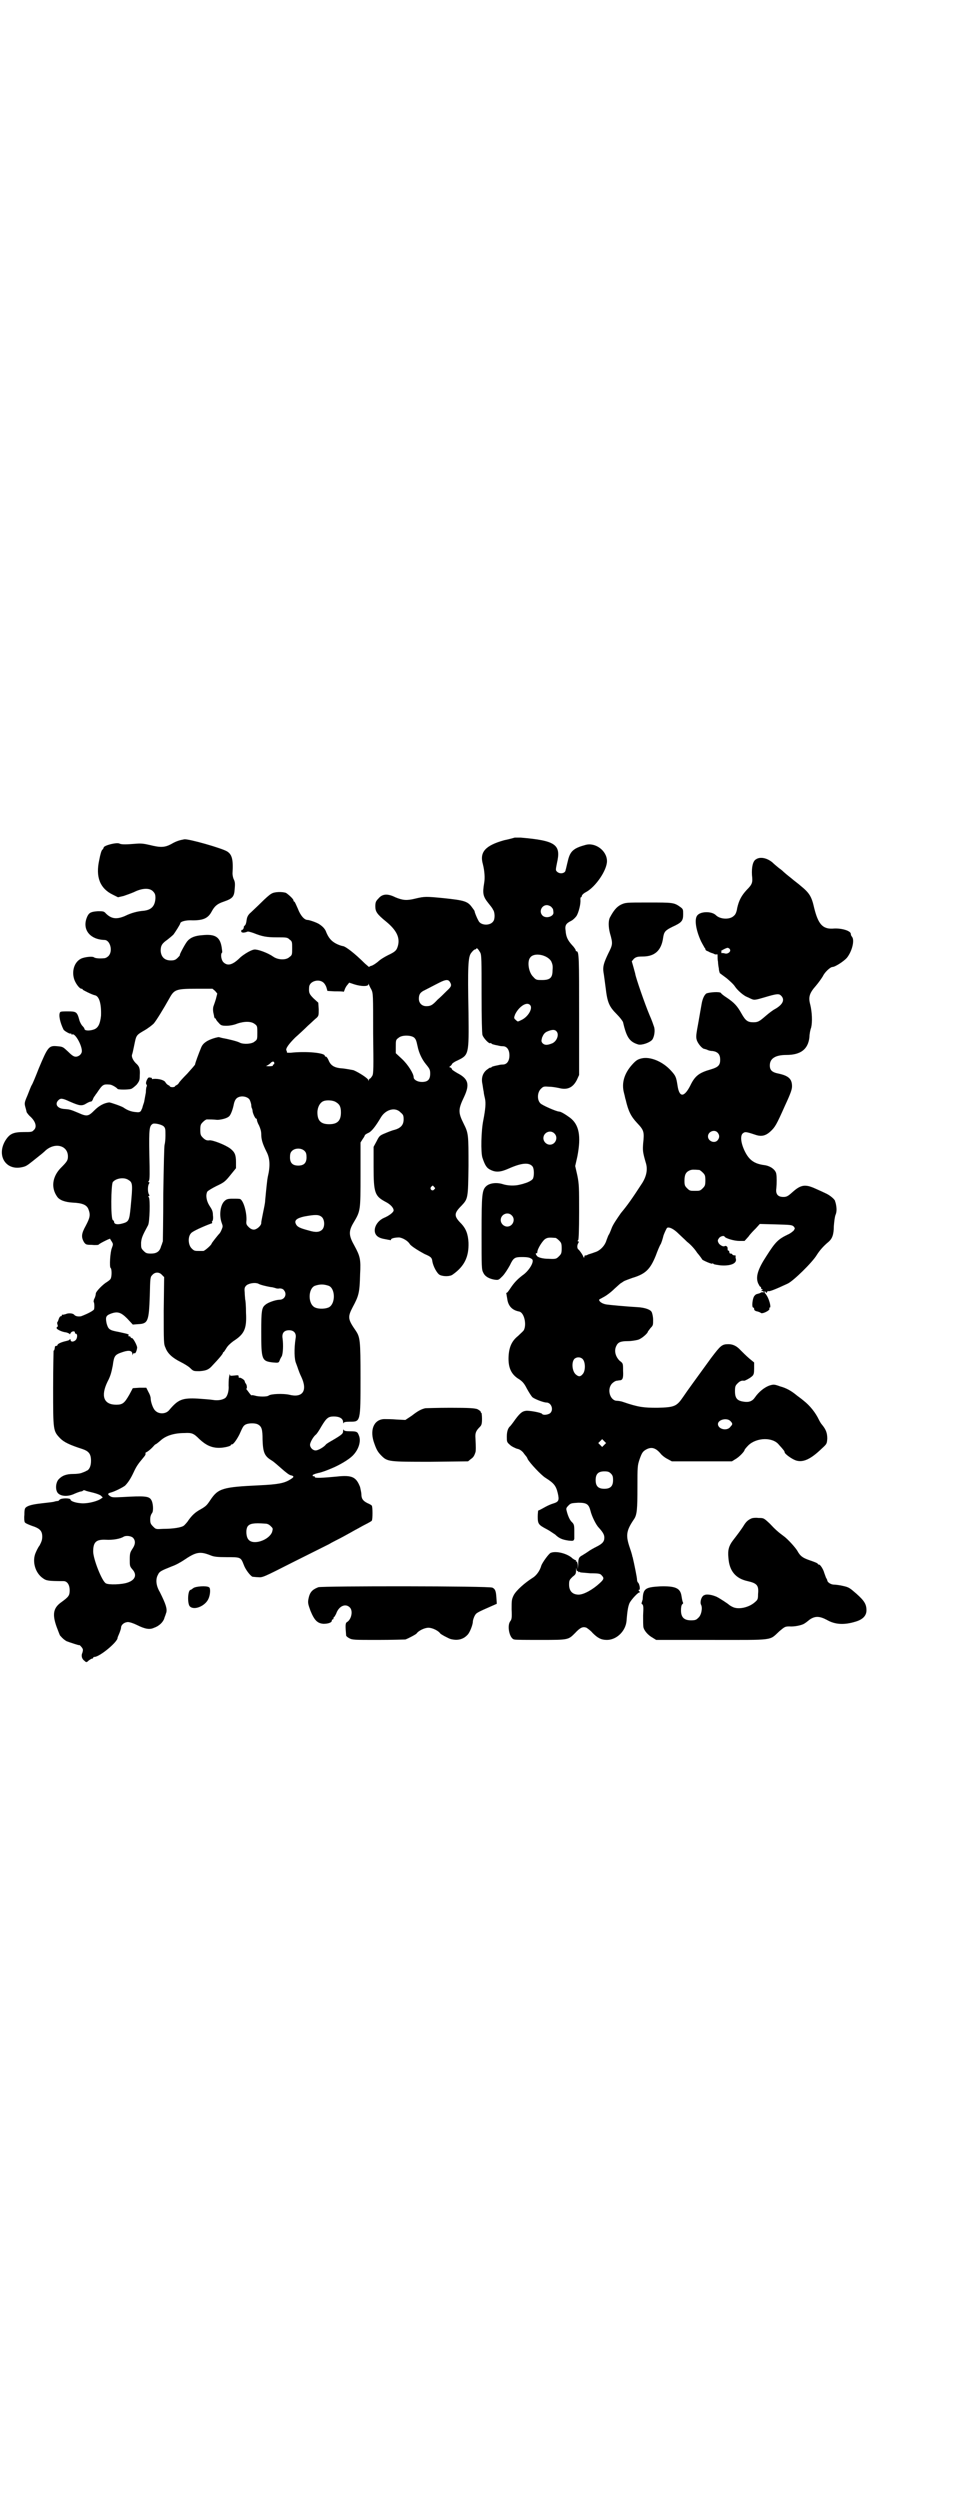 <?xml version="1.0" standalone="no"?>
<!DOCTYPE svg PUBLIC "-//W3C//DTD SVG 20010904//EN"
 "http://www.w3.org/TR/2001/REC-SVG-20010904/DTD/svg10.dtd">
<svg version="1.0" xmlns="http://www.w3.org/2000/svg"
 width="1107pt" height="2870pt" viewBox="0 0 1107 2870"
 preserveAspectRatio="xMidYMid meet">
<g transform="translate(0,2870) scale(0.5,-0.5)"
fill="#000000" stroke="none">
<path d="M1182 3817 c-3 -1 -14 -4 -24 -6 -43 -12 -57 -27 -49 -55 4 -16 5
-32 3 -43 -4 -24 -3 -31 10 -47 4 -5 9 -11 10 -14 5 -6 5 -22 1 -27 -7 -11
-29 -10 -34 1 -5 9 -9 20 -9 22 0 1 -3 5 -6 9 -10 14 -18 16 -65 21 -41 4 -44
4 -65 -1 -20 -5 -29 -4 -46 3 -18 9 -30 8 -39 -3 -6 -6 -7 -9 -7 -18 0 -12 4
-18 25 -35 23 -19 32 -36 27 -55 -3 -11 -6 -14 -23 -22 -8 -4 -18 -10 -23 -15
-5 -4 -11 -8 -14 -9 -4 -1 -6 -2 -6 -3 0 -1 -4 3 -10 8 -23 23 -45 40 -51 40
-1 0 -8 2 -14 5 -12 6 -19 14 -25 30 -3 6 -8 11 -16 16 -7 4 -22 9 -26 9 -7 0
-16 10 -22 26 -4 9 -7 16 -8 16 -1 0 -2 1 -2 3 0 3 -11 13 -17 17 -8 3 -27 3
-34 -2 -4 -2 -14 -11 -23 -20 -9 -9 -20 -19 -24 -23 -5 -4 -8 -9 -9 -14 -1 -4
-1 -9 -2 -10 0 -2 -1 -4 -3 -6 -2 -2 -3 -4 -2 -4 0 0 0 -2 -1 -3 -1 -2 -2 -3
-3 -3 -1 1 -2 -1 -2 -3 0 -4 7 -4 14 -1 2 1 8 -1 14 -3 20 -8 30 -10 54 -10
22 0 24 0 29 -5 6 -4 6 -6 6 -20 0 -14 0 -16 -6 -20 -8 -8 -27 -7 -38 1 -13 9
-36 17 -43 16 -8 -1 -24 -11 -32 -18 -17 -17 -29 -21 -39 -11 -5 5 -7 19 -3
22 1 0 0 6 -1 13 -4 23 -15 30 -44 27 -16 -1 -27 -5 -34 -13 -5 -5 -18 -30
-18 -32 1 -1 -2 -4 -5 -7 -5 -5 -8 -6 -16 -6 -14 0 -22 8 -23 22 0 12 3 17 16
26 5 4 11 9 13 11 4 5 16 24 16 26 0 4 12 8 29 7 24 0 35 5 43 20 7 13 13 18
28 23 20 7 24 11 25 29 1 11 1 16 -2 22 -2 4 -3 10 -3 14 2 31 -1 43 -12 50
-10 7 -90 30 -99 28 -11 -2 -18 -4 -30 -11 -15 -8 -25 -8 -49 -2 -13 3 -20 4
-31 3 -23 -2 -34 -2 -38 0 -6 4 -37 -4 -37 -9 0 -1 -1 -3 -3 -5 -2 -1 -5 -12
-7 -23 -9 -40 2 -66 31 -80 l12 -6 13 3 c6 2 17 6 24 9 18 9 35 10 43 2 5 -5
6 -8 6 -16 -1 -18 -9 -27 -27 -29 -14 -1 -29 -5 -43 -12 -19 -8 -31 -7 -44 6
-4 5 -7 5 -18 5 -15 -1 -20 -3 -24 -11 -14 -29 4 -54 39 -55 13 0 20 -26 9
-37 -3 -3 -7 -5 -10 -5 -12 -1 -20 0 -23 2 -3 3 -22 1 -30 -3 -16 -8 -22 -30
-15 -49 4 -10 12 -20 16 -20 2 0 3 -1 3 -2 0 -1 22 -12 28 -13 10 -2 15 -20
14 -47 -2 -18 -6 -27 -15 -31 -10 -4 -23 -4 -23 1 0 1 -2 4 -5 7 -2 2 -6 9 -7
14 -5 18 -7 19 -26 19 -11 0 -17 0 -18 -2 -4 -6 0 -24 8 -40 2 -3 14 -10 16
-9 1 1 2 0 2 -1 0 -1 1 -2 2 -1 6 4 22 -24 22 -38 0 -7 -7 -13 -14 -13 -4 0
-8 2 -17 11 -12 11 -12 12 -25 13 -20 2 -22 -1 -43 -51 -7 -18 -14 -35 -16
-38 -2 -3 -6 -14 -10 -24 -7 -16 -7 -18 -5 -26 1 -4 3 -10 3 -12 1 -2 4 -6 7
-9 14 -12 18 -26 9 -33 -3 -4 -7 -4 -22 -4 -25 0 -33 -4 -43 -20 -20 -34 1
-68 37 -61 10 2 12 3 27 15 4 3 11 9 15 12 4 3 11 9 14 12 22 19 51 11 51 -14
0 -9 -2 -12 -17 -27 -19 -20 -22 -45 -8 -65 5 -8 18 -13 36 -14 22 -1 32 -5
36 -15 5 -13 4 -19 -6 -38 -10 -18 -11 -26 -4 -38 4 -5 4 -6 18 -6 8 -1 15 0
15 0 0 2 26 15 27 14 0 -1 2 -4 4 -7 3 -5 3 -6 0 -14 -4 -9 -6 -44 -3 -46 3
-2 3 -20 0 -25 -1 -2 -5 -5 -8 -7 -9 -5 -26 -22 -26 -27 0 -2 -1 -7 -3 -11 -2
-3 -2 -7 -2 -8 2 -1 2 -14 1 -17 -2 -4 -19 -12 -30 -16 -7 -1 -13 0 -16 4 -3
3 -13 4 -19 1 -4 -1 -7 -2 -8 -1 0 0 -1 0 -1 -2 0 -1 -1 -2 -3 -2 -1 0 -3 -3
-4 -6 -1 -3 -2 -6 -3 -7 -1 -1 -1 -3 0 -6 1 -3 1 -5 0 -5 -1 0 -2 -1 -2 -3 0
-3 12 -9 22 -10 4 -1 8 -3 8 -4 0 -1 1 0 2 2 2 5 10 6 10 2 0 -2 1 -3 2 -3 4
0 4 -8 1 -13 -4 -6 -13 -7 -13 -1 0 2 -1 2 -2 1 0 -2 -5 -3 -9 -4 -9 -2 -19
-6 -19 -9 0 -1 -1 -2 -3 -2 -2 0 -3 -1 -3 -3 -1 -6 -1 -7 -3 -8 0 -1 -1 -40
-1 -87 0 -97 0 -97 16 -114 9 -9 21 -15 52 -25 14 -5 19 -11 19 -27 0 -12 -4
-21 -11 -23 -1 -1 -6 -3 -9 -4 -4 -2 -13 -3 -21 -3 -16 0 -26 -4 -34 -13 -7
-9 -7 -26 0 -32 8 -7 24 -7 38 0 7 3 13 5 15 5 1 0 3 1 4 2 1 1 2 1 5 0 1 -1
10 -3 18 -5 8 -2 16 -5 18 -7 l4 -4 -6 -4 c-10 -6 -33 -11 -46 -9 -12 1 -22 5
-22 8 0 4 -21 4 -25 0 -2 -2 -4 -4 -4 -3 0 0 -4 0 -10 -2 -5 -1 -16 -2 -24 -3
-18 -2 -30 -4 -37 -8 -5 -3 -6 -5 -6 -19 -1 -8 0 -16 1 -17 1 -2 8 -5 16 -8
19 -6 24 -12 24 -25 0 -8 -2 -12 -6 -20 -4 -5 -8 -14 -10 -19 -7 -19 0 -44 17
-56 8 -6 12 -7 48 -7 8 0 14 -8 14 -21 0 -12 -2 -15 -20 -28 -18 -13 -20 -28
-10 -56 4 -10 7 -19 8 -20 7 -8 10 -10 15 -13 8 -3 29 -10 29 -9 0 2 8 -7 8
-9 1 -2 0 -6 -1 -9 -3 -6 -1 -14 5 -18 4 -4 5 -4 10 1 3 2 6 4 7 4 2 0 3 1 3
2 0 1 1 2 3 2 12 0 54 35 53 44 0 1 2 5 4 10 2 5 4 11 4 13 0 7 8 13 16 13 4
0 13 -3 21 -7 18 -9 29 -11 39 -6 12 4 22 14 24 24 2 4 3 9 4 11 2 9 -1 19
-15 47 -9 15 -10 30 -4 40 3 7 7 9 32 19 9 3 21 10 27 14 28 19 37 21 62 11 7
-3 15 -4 37 -4 32 0 32 0 39 -18 4 -11 15 -25 20 -27 2 0 8 -1 13 -1 10 -1 12
0 79 34 38 19 76 38 84 42 8 5 23 12 32 17 9 5 22 12 27 15 6 3 16 9 24 13 8
4 15 8 15 9 2 3 2 31 0 34 0 1 -5 4 -10 6 -10 5 -14 10 -14 20 0 4 -2 12 -3
17 -9 23 -18 28 -54 24 -31 -3 -51 -4 -50 -1 0 1 -1 2 -2 2 -2 -1 -3 0 -3 2 0
1 4 3 12 5 6 1 14 4 17 5 3 1 10 4 15 6 19 8 39 20 48 29 14 14 20 34 14 47
-3 8 -5 9 -20 9 -11 0 -14 1 -15 4 0 1 -1 0 -1 -3 0 -6 -1 -8 -25 -22 -7 -4
-14 -8 -15 -10 -5 -6 -18 -13 -23 -13 -7 0 -13 7 -13 13 0 5 7 18 13 23 2 1 8
10 13 19 12 20 16 23 29 23 13 0 21 -5 21 -13 0 -3 1 -4 1 -2 1 2 4 3 15 3 24
0 24 -1 24 101 0 86 -1 93 -11 108 -18 26 -19 31 -7 54 14 26 16 33 17 75 2
35 0 42 -13 66 -13 23 -14 33 -2 53 16 27 16 27 16 110 l0 74 5 8 c3 4 5 8 5
9 0 0 3 3 8 5 7 3 16 14 29 36 11 18 33 24 45 11 6 -5 7 -7 7 -16 0 -13 -7
-20 -21 -24 -5 -1 -15 -5 -22 -8 -12 -5 -13 -6 -19 -18 l-7 -13 0 -46 c0 -60
3 -67 27 -80 12 -6 19 -14 19 -20 0 -4 -10 -12 -22 -17 -16 -7 -25 -24 -20
-36 3 -7 10 -11 23 -13 5 -1 10 -2 11 -2 1 -1 2 0 2 1 0 3 9 5 19 5 8 -1 20
-8 24 -15 3 -5 21 -16 34 -23 14 -6 17 -8 18 -17 2 -12 11 -28 17 -31 8 -4 24
-4 30 1 27 19 37 41 36 73 -1 20 -6 32 -16 43 -18 18 -18 24 0 42 15 16 15 17
16 91 0 72 0 75 -11 97 -13 26 -13 33 1 62 13 28 10 41 -15 54 -7 4 -13 8 -13
9 0 2 -2 3 -3 4 -4 1 -4 1 0 4 1 1 3 3 3 4 0 1 5 5 12 8 27 13 27 13 26 110
-2 105 -1 128 6 137 3 4 6 7 8 8 2 0 3 1 4 2 1 3 5 -2 9 -9 3 -6 3 -17 3 -95
0 -58 1 -90 2 -94 2 -7 15 -21 18 -19 1 1 2 0 3 -1 0 -1 4 -2 8 -3 11 -2 11
-3 18 -3 9 0 15 -8 15 -21 0 -13 -6 -21 -15 -21 -7 0 -7 -1 -18 -3 -4 -1 -8
-2 -8 -3 -1 -1 -2 -2 -3 -1 -1 0 -4 -2 -8 -5 -10 -8 -13 -20 -10 -33 1 -6 2
-14 3 -18 0 -4 2 -11 3 -16 2 -10 1 -23 -4 -49 -5 -24 -6 -74 -2 -86 6 -18 10
-24 19 -28 12 -6 23 -5 41 3 29 13 47 15 55 5 4 -5 4 -22 1 -28 -2 -4 -12 -9
-20 -11 -2 -1 -7 -2 -11 -3 -12 -3 -27 -2 -37 1 -15 5 -31 3 -39 -4 -10 -9
-11 -19 -11 -109 0 -77 0 -83 4 -90 4 -9 14 -14 26 -16 9 -1 9 -1 18 8 5 5 12
16 17 25 8 17 11 19 27 19 14 0 19 -1 24 -5 6 -5 -7 -27 -22 -37 -13 -10 -20
-18 -28 -30 -4 -6 -7 -10 -8 -10 -1 0 -2 -1 -1 -2 0 -1 1 -6 2 -12 2 -16 11
-26 27 -29 12 -2 18 -30 11 -43 -2 -3 -8 -8 -13 -13 -14 -11 -21 -25 -22 -48
-1 -25 6 -41 25 -52 7 -5 11 -9 17 -21 5 -9 10 -17 13 -20 5 -4 25 -12 32 -12
11 0 17 -16 9 -24 -4 -4 -17 -6 -19 -2 -2 3 -30 8 -37 7 -9 -1 -15 -6 -29 -26
-3 -4 -6 -8 -7 -9 -5 -4 -8 -12 -8 -24 0 -12 0 -13 7 -19 4 -4 11 -7 16 -9 6
-1 10 -4 14 -8 3 -4 6 -8 7 -9 1 -1 3 -4 4 -7 5 -9 31 -37 41 -43 19 -12 24
-18 28 -35 4 -17 2 -20 -11 -24 -4 -1 -13 -5 -20 -9 -7 -4 -13 -7 -14 -7 0 0
-1 -7 -1 -14 0 -17 2 -19 21 -29 6 -3 14 -9 19 -12 9 -9 17 -12 31 -14 11 -1
11 -1 13 4 0 3 0 12 0 20 0 11 -1 14 -5 18 -5 4 -10 15 -13 28 -1 4 0 6 5 11
5 5 7 5 22 6 19 0 24 -3 28 -18 3 -13 13 -33 19 -39 9 -10 13 -16 13 -23 0 -9
-4 -14 -18 -21 -6 -3 -15 -8 -19 -11 -4 -3 -11 -7 -14 -9 -8 -4 -9 -8 -9 -22
l-1 -10 0 10 c-1 6 -2 9 -3 8 -2 -1 -2 -1 -1 1 1 1 0 2 -1 2 -1 0 -4 2 -7 4
-11 11 -37 18 -50 13 -4 -1 -20 -23 -22 -30 -3 -11 -11 -22 -19 -27 -19 -12
-38 -29 -44 -40 -5 -10 -5 -13 -5 -33 1 -20 0 -23 -3 -27 -8 -10 -2 -40 9 -42
2 -1 30 -1 61 -1 64 0 63 0 79 16 12 13 18 15 26 12 3 -2 10 -7 14 -12 12 -12
20 -16 33 -16 22 0 43 20 45 44 2 26 4 34 7 41 5 9 20 25 23 24 1 0 1 1 -1 3
-2 2 -2 3 0 3 3 0 1 14 -3 17 -1 1 -2 4 -2 7 0 4 -6 34 -10 51 -1 1 -1 5 -2 7
0 1 -3 10 -6 19 -8 25 -6 36 11 61 7 10 8 23 8 73 0 48 0 50 5 65 5 14 7 17
13 21 13 8 23 6 35 -8 2 -3 9 -9 15 -12 l11 -6 69 0 69 0 8 5 c9 5 21 18 21
21 0 1 4 6 9 11 19 18 56 19 70 1 11 -12 13 -15 13 -17 0 -4 17 -16 26 -19 16
-5 33 2 59 27 12 11 12 11 13 23 0 13 -3 21 -12 32 -2 2 -5 7 -7 11 -8 17 -21
33 -35 44 -7 6 -16 12 -18 14 -10 8 -21 15 -36 19 -14 5 -15 5 -25 2 -11 -4
-24 -14 -33 -27 -6 -9 -14 -12 -26 -10 -15 2 -20 8 -20 24 0 11 1 13 6 18 5 5
9 7 15 6 2 0 14 6 19 11 3 3 4 6 4 17 l0 14 -11 9 c-7 6 -15 14 -20 19 -9 10
-18 14 -28 14 -15 0 -18 -3 -40 -32 -34 -47 -54 -74 -64 -89 -15 -22 -20 -24
-59 -25 -31 0 -43 1 -78 13 -5 2 -12 3 -15 3 -16 0 -24 27 -11 40 3 3 8 6 10
6 2 0 5 1 7 1 7 0 9 5 8 22 0 17 0 17 -8 23 -9 9 -13 22 -8 33 4 9 9 12 27 12
9 0 19 2 23 3 8 2 23 15 23 19 0 0 3 4 6 8 6 6 6 7 6 19 0 7 -2 15 -3 17 -2 6
-15 11 -33 12 -20 1 -64 5 -70 6 -9 1 -18 6 -18 11 0 1 5 3 10 6 6 3 17 11 25
19 8 7 14 13 15 13 0 0 3 2 6 4 3 2 12 5 20 8 30 9 41 19 54 51 4 11 9 23 11
26 2 3 5 13 7 21 3 8 7 16 8 17 5 3 16 -3 26 -13 4 -4 13 -12 20 -19 8 -6 18
-17 23 -25 6 -7 11 -14 12 -16 4 -3 23 -11 23 -9 0 1 1 1 3 -1 1 -1 8 -2 15
-3 23 -2 39 4 36 15 -1 3 -1 6 0 7 0 0 -1 1 -4 1 -2 0 -4 1 -4 2 0 1 -2 2 -4
2 -2 0 -3 1 -3 4 0 1 -1 3 -2 3 -1 -1 -2 1 -2 4 1 5 -4 8 -7 6 -3 -2 -12 3
-14 8 -2 4 -2 6 1 10 3 5 12 7 13 4 2 -4 22 -10 34 -10 l12 0 9 10 c4 6 12 14
17 19 l9 10 37 -1 c33 -1 37 -1 41 -5 3 -4 3 -4 0 -9 -2 -2 -8 -7 -13 -9 -23
-11 -29 -17 -50 -50 -19 -29 -25 -47 -19 -62 2 -4 4 -8 5 -8 1 0 2 -1 2 -3 0
-2 1 -3 3 -3 1 0 1 -1 -1 -2 -3 -2 -2 -2 1 -2 1 0 3 -1 3 -2 0 -1 -1 -2 -2 -1
-1 1 -4 0 -7 -2 -3 -1 -7 -2 -7 -2 -1 0 -4 -2 -6 -5 -4 -6 -6 -26 -2 -26 1 0
2 -1 2 -3 0 -3 2 -5 8 -6 3 -1 6 -2 7 -3 3 -4 23 6 20 10 -1 1 0 2 1 2 3 0 0
14 -5 24 -2 4 -5 8 -5 8 -1 0 -2 2 -2 4 0 2 0 3 2 0 2 -3 2 -3 4 0 1 2 2 3 2
2 2 -2 15 3 45 17 13 6 57 49 67 66 7 11 16 21 27 30 8 7 12 16 12 36 1 11 2
21 4 26 3 7 3 16 0 28 0 0 -1 2 -1 3 0 4 -12 14 -21 18 -4 2 -15 7 -24 11 -24
11 -34 9 -53 -8 -11 -10 -14 -11 -21 -11 -13 0 -18 7 -16 20 1 11 1 26 0 32
-1 10 -13 19 -27 21 -24 3 -36 12 -46 33 -9 19 -10 35 -4 40 5 4 7 4 28 -3 14
-5 24 -3 35 7 11 10 14 15 34 60 13 28 16 37 16 44 0 17 -8 24 -30 29 -16 3
-21 8 -21 19 0 16 13 24 38 24 33 0 50 13 53 41 0 7 2 17 4 22 3 13 2 35 -2
52 -5 18 -2 27 13 44 6 7 13 17 16 22 4 9 17 21 22 21 6 0 26 13 33 21 12 15
18 40 12 48 -2 2 -3 5 -3 7 0 7 -22 14 -42 12 -23 -1 -33 11 -42 47 -6 27 -11
35 -32 52 -3 3 -13 10 -21 17 -9 7 -16 13 -17 14 -1 1 -5 5 -11 9 -5 4 -12 10
-15 13 -12 10 -28 14 -38 7 -7 -4 -10 -18 -9 -36 2 -17 1 -21 -12 -34 -12 -13
-18 -24 -22 -42 -1 -8 -4 -15 -7 -17 -9 -10 -32 -9 -42 1 -9 9 -34 9 -42 0 -8
-8 -4 -34 8 -60 4 -8 8 -14 8 -15 1 0 2 -2 2 -3 0 -2 2 -4 6 -5 3 -2 8 -4 12
-5 3 -2 7 -3 8 -2 2 1 2 -1 2 -4 0 -3 0 -9 1 -13 0 -4 1 -11 2 -16 0 -5 2 -9
2 -10 1 -1 8 -6 16 -12 7 -6 16 -14 19 -19 6 -9 20 -21 28 -24 3 -1 8 -4 11
-5 5 -2 8 -2 28 4 30 9 34 9 39 4 9 -9 4 -20 -13 -30 -6 -3 -15 -10 -22 -16
-15 -13 -18 -15 -29 -15 -13 0 -18 4 -27 20 -10 18 -17 25 -33 36 -8 5 -14 10
-14 11 -2 4 -28 2 -34 -1 -5 -4 -9 -13 -11 -26 -1 -5 -4 -23 -7 -40 -5 -27 -6
-33 -4 -40 2 -8 12 -20 17 -21 1 0 4 -1 7 -2 3 -2 9 -3 13 -3 12 -2 17 -8 17
-20 0 -12 -4 -17 -21 -22 -28 -8 -37 -15 -48 -38 -14 -27 -25 -27 -29 1 -3 19
-4 22 -15 34 -19 21 -48 33 -68 28 -8 -2 -12 -4 -21 -14 -18 -20 -25 -42 -19
-65 2 -7 3 -14 4 -16 6 -26 12 -38 26 -53 16 -17 17 -20 14 -48 -1 -15 -1 -19
6 -43 5 -15 2 -31 -8 -47 -24 -37 -34 -51 -49 -69 -9 -13 -18 -26 -21 -34 -3
-8 -6 -15 -7 -16 -1 -1 -3 -7 -5 -12 -4 -14 -16 -25 -27 -28 -5 -2 -12 -4 -15
-5 -3 -2 -7 -3 -7 -2 -1 0 -2 -2 -2 -3 0 -3 -1 -3 -2 -1 -2 6 -9 15 -11 17 -4
2 -4 10 -1 15 2 3 1 4 0 4 -2 0 -2 1 0 3 1 1 2 23 2 64 0 56 0 64 -4 84 l-5
22 5 22 c9 47 4 73 -17 89 -11 8 -21 14 -25 14 -6 0 -40 15 -43 19 -8 8 -7 25
1 33 6 6 7 6 20 5 7 0 17 -2 22 -3 19 -5 32 1 41 19 l5 11 0 135 c0 134 0 149
-6 149 -1 0 -2 1 -2 3 0 1 -4 7 -8 11 -10 11 -14 19 -15 33 -2 13 1 17 13 23
4 2 9 7 12 11 5 8 10 28 9 37 0 3 0 6 1 6 1 0 2 1 2 2 0 3 4 7 10 10 22 12 48
50 48 71 0 24 -27 44 -50 37 -26 -7 -34 -14 -39 -33 -5 -20 -5 -22 -6 -24 0
-8 -13 -11 -20 -4 -3 3 -3 4 0 19 10 43 -2 52 -83 59 -5 0 -11 0 -14 0z m84
-159 c2 -2 4 -5 4 -5 0 -1 1 -4 1 -7 2 -10 -17 -16 -25 -8 -9 9 -2 24 10 24 3
0 8 -2 10 -4z m410 -97 c4 -5 -4 -12 -11 -10 -3 1 -7 1 -8 1 -1 0 -1 1 0 2 1
1 0 2 -1 2 -3 0 12 8 15 8 1 0 4 -1 5 -3z m-410 -28 c3 -7 4 -10 3 -21 0 -17
-6 -22 -24 -22 -12 0 -14 0 -20 7 -11 10 -15 36 -7 45 9 12 39 6 48 -9z m-522
-50 c2 -2 5 -7 6 -11 l2 -7 17 -1 c10 0 19 0 20 -1 1 0 2 3 3 6 1 3 4 8 6 10
l4 5 12 -4 c16 -5 32 -5 32 0 0 2 1 2 1 0 1 -2 3 -7 6 -12 4 -9 4 -11 4 -101
1 -78 1 -92 -2 -97 -2 -3 -4 -6 -5 -6 -1 0 -2 -2 -3 -3 0 -3 -1 -4 -1 -1 0 4
-22 18 -34 23 -5 1 -16 3 -24 4 -19 1 -28 6 -33 18 -2 5 -5 9 -6 9 -2 0 -3 1
-3 2 0 7 -43 11 -79 7 -5 0 -9 0 -8 1 0 1 0 2 -1 4 -3 4 5 15 20 30 8 7 21 19
29 27 8 7 17 16 20 18 5 5 5 6 5 20 l-1 15 -11 10 c-10 10 -11 13 -10 26 1 14
24 20 34 9z m289 3 c5 -8 4 -11 -7 -21 -6 -6 -15 -15 -21 -20 -12 -13 -16 -15
-26 -15 -10 0 -17 7 -17 17 0 10 3 15 14 20 12 6 19 10 33 17 14 7 20 8 24 2z
m-539 -21 l5 -6 -3 -12 c-2 -7 -5 -15 -6 -18 -1 -4 -1 -9 0 -14 1 -4 2 -9 2
-10 1 -2 1 -3 2 -3 1 0 2 -1 2 -2 0 -1 3 -5 6 -8 5 -6 7 -7 18 -7 8 0 18 2 25
5 18 6 33 5 40 -1 6 -4 6 -6 6 -20 0 -14 0 -16 -6 -20 -6 -6 -25 -7 -34 -3 -4
3 -29 9 -41 11 -4 1 -7 2 -8 2 0 0 -6 -1 -12 -3 -15 -5 -24 -11 -28 -21 -5
-12 -14 -36 -14 -39 -1 -2 -9 -11 -18 -21 -10 -10 -18 -19 -19 -21 -1 -2 -3
-4 -5 -5 -2 -1 -4 -2 -4 -3 0 -1 -3 -2 -6 -2 -3 0 -6 1 -6 2 0 1 -2 2 -4 3 -2
1 -4 3 -6 6 -2 5 -15 9 -28 8 -2 -1 -4 0 -3 1 0 1 -1 2 -4 2 -4 1 -5 0 -8 -6
-2 -5 -2 -8 -1 -9 1 -2 2 -4 1 -5 -1 -1 -2 -8 -2 -14 -1 -6 -3 -16 -4 -22 -2
-6 -4 -12 -4 -13 0 -1 -2 -4 -3 -7 -3 -4 -5 -4 -14 -3 -10 1 -19 5 -26 10 -4
3 -30 12 -33 12 -12 -1 -24 -8 -34 -18 -14 -14 -17 -15 -37 -6 -19 8 -20 8
-33 9 -15 1 -22 11 -13 20 5 5 9 5 26 -3 23 -10 28 -11 39 -4 5 3 9 4 9 4 2
-1 5 3 6 7 1 2 2 4 3 5 1 1 3 5 5 7 14 21 15 21 30 20 4 0 15 -6 18 -10 2 -2
24 -2 31 0 3 1 9 6 13 10 6 8 7 10 7 21 1 16 -1 21 -9 28 -6 6 -10 14 -9 19 1
2 3 11 5 21 5 24 4 24 23 35 9 5 19 13 22 16 6 7 22 33 36 58 11 20 15 22 61
22 l38 0 6 -5z m723 -32 c8 -7 -4 -28 -20 -35 -8 -4 -8 -4 -12 0 -5 4 -5 5 -2
13 8 17 26 30 34 22z m62 -62 c5 -7 0 -21 -10 -26 -12 -5 -18 -5 -23 0 -3 4
-3 5 -1 13 3 7 5 10 10 13 13 6 20 6 24 0z m-328 -13 c4 -4 5 -6 8 -20 3 -15
10 -30 19 -41 9 -11 10 -13 10 -22 0 -14 -6 -19 -19 -19 -10 0 -19 5 -19 11 0
8 -13 29 -27 42 l-14 13 0 15 c0 14 0 16 6 20 7 7 28 7 36 1z m-321 -59 c0 -2
-1 -3 -2 -3 -1 0 -2 -1 -1 -2 1 -1 -3 -2 -9 -2 -6 0 -9 1 -6 1 2 1 6 3 9 6 4
5 9 5 9 0z m-58 -82 c2 -2 4 -8 5 -13 0 -4 1 -9 2 -9 0 -1 1 -3 1 -5 0 -5 6
-18 8 -18 1 0 2 -1 2 -3 0 -2 2 -8 5 -13 3 -7 5 -13 5 -20 0 -12 3 -22 12 -40
8 -15 9 -33 3 -58 -1 -4 -3 -22 -6 -54 0 -6 -3 -19 -5 -29 -2 -10 -4 -20 -4
-22 1 -6 -10 -16 -17 -16 -4 0 -8 2 -12 6 -5 5 -6 7 -5 15 1 17 -6 44 -14 49
-1 1 -9 1 -17 1 -12 0 -15 -1 -20 -6 -9 -9 -12 -32 -6 -49 3 -8 3 -9 0 -16 -2
-5 -4 -8 -5 -9 -4 -4 -18 -22 -18 -23 0 -3 -16 -17 -19 -17 -2 0 -6 0 -9 0
-11 0 -12 0 -18 6 -8 8 -9 27 -1 35 3 4 27 15 46 22 2 0 3 2 2 3 -1 1 0 2 1 3
1 1 2 6 1 13 0 9 -2 13 -8 22 -7 11 -9 24 -5 32 1 2 11 8 21 13 17 8 20 10 32
25 l13 16 0 14 c0 17 -3 23 -13 31 -12 9 -41 20 -48 19 -6 -1 -10 1 -15 6 -5
5 -6 7 -6 18 0 11 1 13 6 18 3 3 7 6 9 6 6 0 15 0 24 -1 7 0 22 3 27 8 4 3 9
17 11 28 1 5 3 10 6 13 7 7 22 6 29 -1z m199 -7 c9 -5 12 -11 12 -24 0 -19 -8
-27 -27 -27 -19 0 -27 8 -27 27 0 12 6 23 14 26 7 3 22 2 28 -2z m-395 -56 c4
-4 4 -7 4 -21 0 -9 -1 -18 -2 -21 -1 -3 -2 -53 -3 -112 0 -59 -1 -108 -1 -110
-1 -2 -2 -7 -4 -11 -3 -12 -10 -17 -23 -17 -10 0 -12 1 -17 6 -6 6 -6 7 -6 19
1 11 3 16 16 40 4 7 5 60 2 64 -2 2 -2 3 0 3 1 0 2 1 0 4 -3 5 -3 19 0 24 2 3
1 4 0 4 -2 0 -2 1 0 3 2 2 2 18 1 60 -1 61 0 66 8 71 5 2 21 -2 25 -6z m1272
-14 c5 -6 5 -12 0 -18 -7 -8 -22 -2 -22 9 0 11 15 17 22 9z m-375 -2 c10 -9 3
-26 -10 -26 -8 0 -15 7 -15 15 0 13 16 20 25 11z m-573 -41 c3 -3 4 -7 4 -14
0 -13 -6 -19 -19 -19 -13 0 -19 6 -19 19 0 7 1 11 4 14 7 8 23 8 30 0z m906
-43 c1 0 5 -3 8 -6 5 -5 6 -7 6 -18 0 -11 -1 -13 -6 -18 -6 -6 -7 -6 -18 -6
-11 0 -12 0 -18 6 -5 5 -6 7 -6 17 0 14 3 20 12 24 5 2 8 2 22 1z m-1311 -23
c10 -6 10 -10 5 -63 -3 -30 -4 -33 -19 -37 -11 -3 -19 -2 -19 4 0 1 -1 3 -3 4
-5 5 -4 80 0 87 7 9 26 12 36 5z m702 -16 c3 -3 3 -3 0 -6 -4 -5 -11 1 -7 6 4
4 4 4 7 0z m178 -65 c10 -9 3 -26 -10 -26 -8 0 -15 7 -15 15 0 13 16 20 25 11z
m-435 -5 c6 -7 6 -22 0 -28 -6 -6 -15 -7 -31 -2 -19 5 -26 8 -29 14 -5 9 1 14
18 18 27 5 35 5 42 -2z m536 -47 c1 0 5 -3 8 -6 5 -5 6 -7 6 -18 0 -11 -1 -13
-6 -18 -6 -6 -7 -7 -24 -6 -13 0 -25 3 -27 7 -3 3 -3 7 -1 6 1 -1 2 0 2 2 0 8
13 28 19 31 5 3 9 3 23 2z m-904 -85 l5 -5 -1 -77 c0 -72 0 -77 4 -85 5 -14
17 -24 35 -33 8 -4 18 -10 22 -14 7 -7 8 -7 21 -7 14 1 20 3 27 10 20 21 27
30 27 32 0 1 1 2 2 2 0 0 3 4 6 9 3 5 8 10 16 16 25 16 31 28 29 65 0 15 -1
29 -2 31 0 3 -1 10 -1 16 -1 10 0 12 4 16 6 5 20 7 27 4 5 -3 18 -6 29 -8 4 0
9 -2 10 -2 2 -1 6 -2 10 -1 4 0 8 -1 10 -4 8 -9 2 -22 -10 -22 -8 0 -27 -6
-33 -12 -8 -6 -9 -15 -9 -61 0 -65 1 -68 27 -71 12 -1 13 -1 15 4 1 3 3 7 5
10 3 6 4 26 2 41 -2 12 3 19 15 19 11 0 17 -7 15 -18 -4 -26 -3 -49 1 -58 2
-5 4 -11 5 -14 1 -3 4 -11 7 -17 15 -32 3 -49 -28 -41 -14 3 -42 2 -47 -2 -3
-3 -23 -3 -32 0 -4 1 -7 1 -7 1 0 -2 -2 0 -10 11 -2 2 -3 4 -2 4 2 0 1 10 -2
12 -1 2 -2 4 -2 5 0 3 -10 9 -12 8 -1 -1 -2 0 -2 3 0 3 -1 3 -10 2 -9 -1 -10
-1 -10 3 0 2 -1 -1 -2 -7 -1 -6 -1 -15 -1 -19 1 -11 -2 -23 -7 -28 -6 -5 -18
-7 -29 -5 -6 1 -21 2 -34 3 -37 2 -46 -2 -67 -27 -8 -9 -24 -9 -32 0 -5 5 -10
20 -10 28 0 3 -2 9 -5 14 l-5 10 -16 0 -15 -1 -8 -15 c-11 -19 -15 -23 -30
-23 -29 0 -36 20 -20 53 7 13 9 22 12 37 3 23 5 25 23 31 15 5 22 3 22 -5 0
-3 1 -3 1 0 1 2 3 3 4 2 2 -1 5 5 6 13 0 5 -9 22 -12 22 -2 0 -3 1 -3 2 0 1
-1 2 -3 2 -2 0 -3 1 -2 2 2 3 0 3 -22 8 -22 4 -24 6 -28 19 -3 14 -2 18 7 22
17 7 25 5 40 -10 l13 -14 13 1 c22 1 24 7 26 65 1 42 1 43 6 48 6 7 16 7 22 0z
m383 -25 c15 -6 16 -40 1 -49 -7 -4 -23 -5 -32 -1 -17 7 -17 43 -1 50 12 4 20
4 32 0z m583 -168 c7 -7 7 -28 0 -35 -5 -6 -9 -6 -15 -1 -9 7 -11 28 -4 36 5
5 14 5 19 0z m339 -142 c6 -6 6 -8 1 -13 -7 -11 -27 -7 -29 4 -2 11 19 17 28
9z m-1085 -8 c9 -5 11 -11 11 -35 1 -29 4 -38 21 -48 5 -3 15 -12 23 -19 9 -8
18 -15 21 -15 8 -2 8 -4 -2 -10 -13 -8 -27 -11 -70 -13 -85 -4 -95 -7 -113
-34 -8 -12 -10 -14 -22 -21 -13 -7 -20 -14 -28 -25 -3 -5 -8 -10 -10 -12 -5
-5 -26 -8 -48 -8 -17 -1 -17 -1 -23 5 -6 6 -7 8 -7 17 0 7 2 11 4 14 4 4 3 24
-2 31 -5 8 -15 9 -66 6 -20 -1 -24 -1 -28 2 -6 4 -6 6 0 8 9 2 27 11 34 16 7
7 13 16 20 31 6 13 10 19 21 32 6 7 7 9 6 12 0 1 2 2 4 3 2 1 7 5 11 9 4 4 7
8 8 8 1 0 5 3 12 9 12 11 31 17 55 17 17 1 21 -1 34 -14 15 -14 28 -20 45 -20
12 0 27 4 27 6 0 1 1 2 3 2 3 0 11 11 17 23 8 18 9 20 15 23 7 3 21 3 27 0z
m796 -47 l-5 -5 -4 4 -5 5 4 4 5 5 4 -4 5 -5 -4 -4z m15 -66 c4 -4 5 -7 5 -15
0 -14 -6 -20 -20 -20 -14 0 -20 6 -20 20 0 14 6 20 20 20 8 0 11 -1 15 -5z
m-794 -115 c5 0 9 -2 13 -6 5 -5 5 -5 3 -13 -7 -19 -43 -31 -54 -18 -6 6 -7
24 -2 31 5 6 13 8 40 6z m-304 -32 c7 -7 6 -16 -1 -26 -5 -8 -6 -10 -6 -24 0
-15 0 -16 6 -23 11 -12 7 -24 -10 -30 -13 -5 -45 -6 -51 -2 -9 5 -29 56 -29
73 0 22 7 28 29 27 16 -1 33 2 41 7 5 3 16 2 21 -2z m1021 -77 c1 1 2 0 2 -1
0 -1 1 -2 2 -1 1 1 2 0 3 -1 0 0 11 -1 23 -2 20 0 23 -1 26 -5 6 -6 5 -9 -5
-18 -15 -14 -36 -26 -48 -26 -14 0 -22 8 -22 23 0 10 1 11 8 18 8 6 8 7 8 19
0 9 0 10 0 2 1 -5 2 -9 3 -8z"/>
<path d="M1426 3663 c-10 -5 -17 -14 -25 -29 -4 -7 -4 -22 0 -37 7 -24 6 -26
-4 -46 -10 -21 -13 -30 -11 -43 1 -5 3 -21 5 -36 4 -34 8 -43 26 -61 7 -7 13
-15 14 -18 8 -35 15 -45 35 -51 8 -2 26 4 32 11 5 7 7 22 4 30 -1 3 -5 15 -10
26 -11 26 -32 87 -33 95 0 1 -2 7 -4 15 l-4 14 5 6 c5 4 8 5 20 5 28 0 43 14
47 43 2 14 5 17 21 25 22 10 25 14 25 29 0 11 0 12 -7 17 -14 10 -17 10 -73
10 -52 0 -52 0 -63 -5z"/>
<path d="M977 2507 c-9 -2 -17 -6 -31 -17 l-15 -10 -20 1 c-11 1 -23 1 -26 1
-24 1 -36 -21 -27 -51 6 -18 9 -24 18 -33 14 -14 17 -14 113 -14 l86 1 6 5 c6
4 8 7 11 16 1 3 1 12 0 32 -1 12 1 17 10 26 4 4 5 7 5 19 0 7 -1 13 -1 13 -1
0 -2 1 -2 3 0 1 -4 4 -8 6 -7 2 -17 3 -62 3 -29 0 -55 -1 -57 -1z"/>
<path d="M1726 2254 c-7 -3 -12 -7 -17 -15 -6 -10 -16 -23 -26 -36 -9 -12 -12
-22 -10 -40 2 -29 16 -47 44 -53 22 -5 26 -10 24 -30 0 -12 -1 -13 -8 -19 -14
-12 -38 -17 -51 -10 -4 2 -7 4 -8 5 -2 2 -20 14 -28 18 -9 4 -22 7 -28 4 -7
-2 -11 -16 -8 -22 4 -7 1 -24 -6 -30 -5 -5 -7 -6 -17 -6 -16 0 -23 7 -23 23 0
7 1 12 3 14 2 1 2 3 2 3 -1 2 -2 4 -4 17 -3 17 -14 22 -49 21 -34 -2 -39 -5
-40 -30 -1 -3 -2 -7 -2 -7 -1 -1 -1 -3 1 -4 3 -3 3 -7 2 -26 0 -12 0 -25 1
-28 2 -7 10 -17 21 -23 l8 -5 128 0 c146 0 131 -2 155 20 12 10 13 11 23 11
12 -1 30 3 35 7 2 1 7 5 12 9 12 8 22 8 39 -1 19 -11 40 -12 66 -4 17 5 25 14
25 26 0 14 -5 22 -23 38 -15 13 -17 15 -31 18 -8 2 -18 3 -21 3 -6 0 -15 5
-15 10 0 0 -1 3 -3 6 -1 3 -3 8 -4 11 -2 8 -9 19 -12 19 -2 0 -3 1 -3 2 0 1
-7 4 -16 7 -18 6 -24 10 -31 23 -5 8 -22 27 -32 34 -11 8 -19 15 -31 28 -14
13 -14 13 -26 13 -7 1 -14 0 -16 -1z"/>
<path d="M444 2094 c-3 -2 -5 -4 -6 -4 -7 0 -8 -32 -2 -38 10 -10 36 1 43 18
4 9 5 24 1 26 -6 4 -31 2 -36 -2z"/>
<path d="M731 2096 c-15 -6 -20 -12 -23 -29 -1 -8 0 -11 5 -25 9 -22 16 -29
30 -30 11 0 19 3 19 7 0 2 1 3 2 3 1 0 2 1 2 3 0 2 1 3 2 3 0 0 2 3 4 7 6 18
22 25 32 14 7 -8 3 -27 -7 -33 -4 -2 -4 -8 -2 -31 0 -1 3 -4 7 -6 7 -4 11 -4
66 -4 32 0 61 1 63 1 6 2 25 12 26 14 4 6 18 13 27 13 9 0 23 -7 27 -13 1 -2
20 -12 24 -13 16 -4 29 -1 39 10 5 5 12 23 12 30 0 3 2 9 4 13 4 7 3 7 42 24
l9 4 -1 15 c-1 15 -3 19 -9 22 -6 4 -391 4 -400 1z"/>
</g>
</svg>
